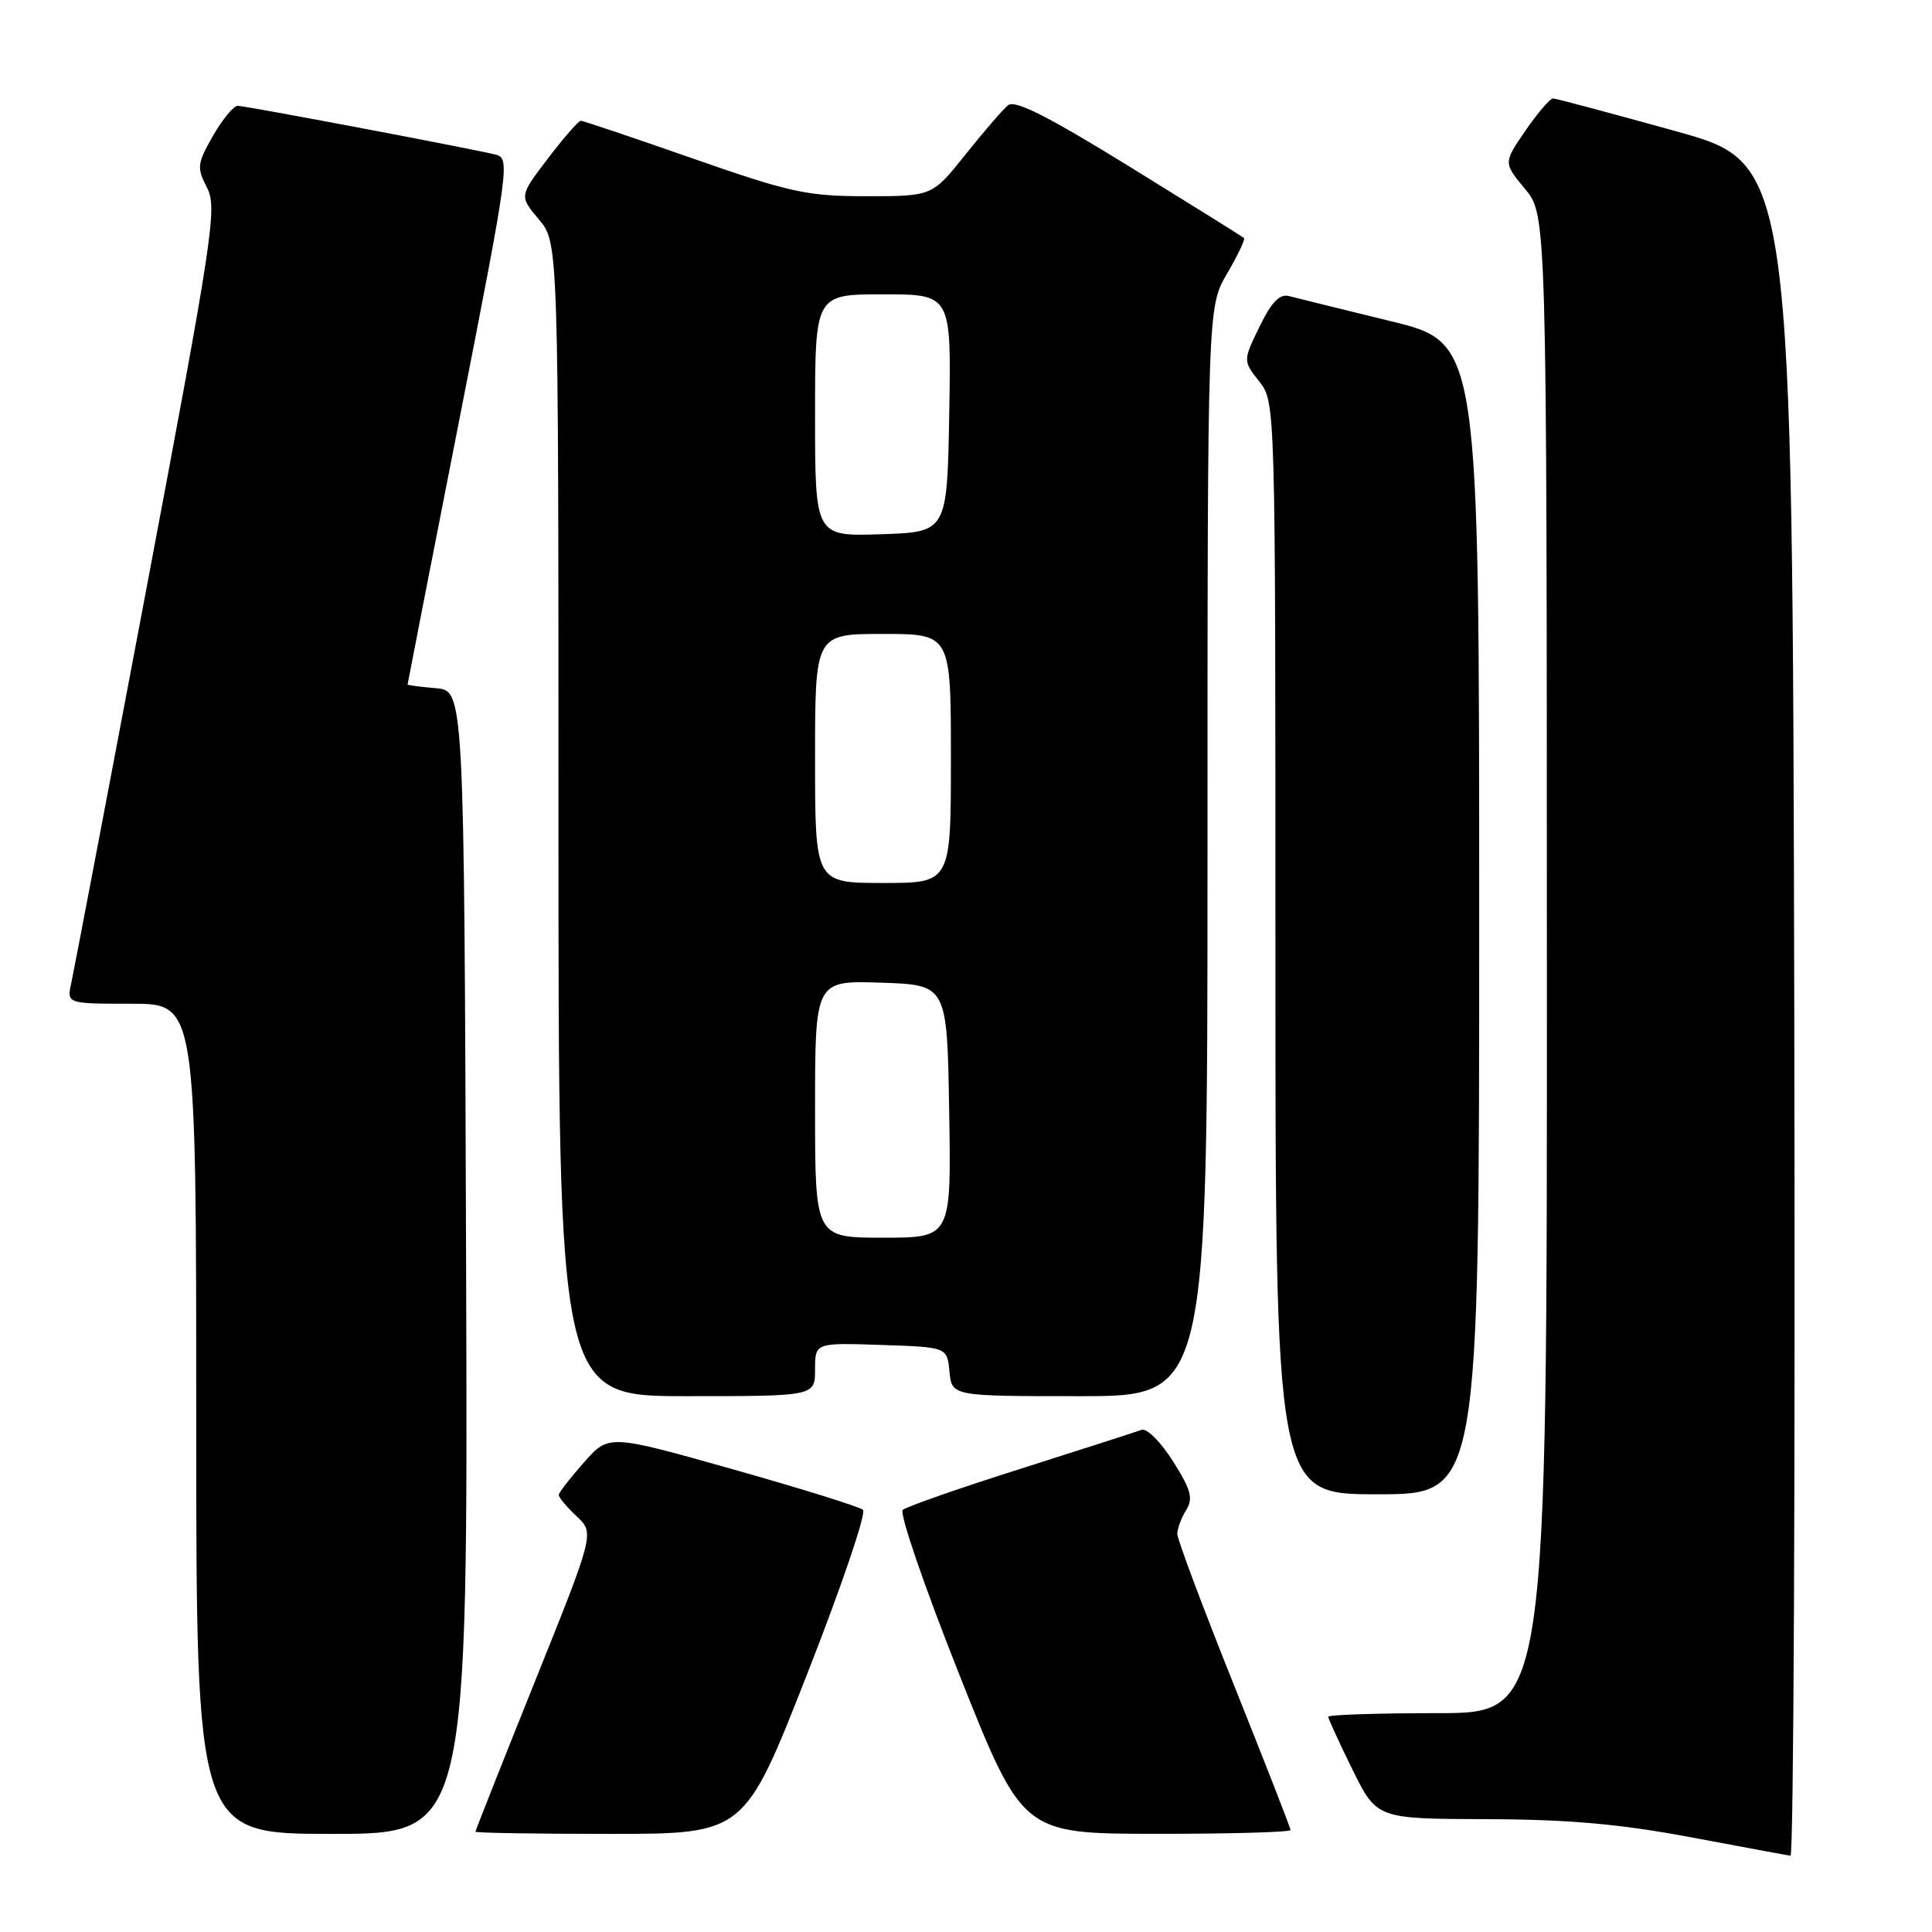 <?xml version="1.0" encoding="UTF-8" standalone="no"?>
<!DOCTYPE svg PUBLIC "-//W3C//DTD SVG 1.1//EN" "http://www.w3.org/Graphics/SVG/1.1/DTD/svg11.dtd" >
<svg xmlns="http://www.w3.org/2000/svg" xmlns:xlink="http://www.w3.org/1999/xlink" version="1.1" viewBox="0 0 256 256">
 <g >
 <path fill="currentColor"
d=" M 237.75 133.83 C 237.50 21.66 237.50 21.66 222.00 17.37 C 213.47 15.00 206.18 13.06 205.80 13.04 C 205.41 13.02 203.77 14.93 202.15 17.28 C 199.20 21.57 199.20 21.57 202.07 25.03 C 204.95 28.50 204.95 28.50 204.97 127.75 C 205.00 227.00 205.00 227.00 190.50 227.00 C 182.53 227.00 176.00 227.22 176.00 227.48 C 176.00 227.75 177.45 230.90 179.21 234.48 C 182.43 241.00 182.43 241.00 196.96 241.05 C 207.83 241.08 214.66 241.69 224.00 243.44 C 230.88 244.73 236.84 245.84 237.25 245.89 C 237.67 245.95 237.89 195.52 237.75 133.83 Z  M 61.76 167.25 C 61.50 91.50 61.50 91.50 57.75 91.19 C 55.69 91.02 54.00 90.79 54.01 90.69 C 54.01 90.59 57.08 74.85 60.84 55.73 C 67.53 21.61 67.62 20.94 65.58 20.46 C 61.57 19.52 32.49 14.02 31.50 14.02 C 30.95 14.02 29.48 15.81 28.22 18.00 C 26.12 21.68 26.06 22.21 27.42 24.85 C 28.80 27.51 28.25 31.13 19.48 77.59 C 14.30 105.02 9.78 128.71 9.45 130.23 C 8.84 133.00 8.84 133.00 17.42 133.00 C 26.00 133.00 26.00 133.00 26.00 188.00 C 26.00 243.00 26.00 243.00 44.01 243.00 C 62.01 243.00 62.01 243.00 61.76 167.25 Z  M 106.92 221.90 C 111.48 210.30 114.82 200.47 114.35 200.06 C 113.88 199.65 106.11 197.23 97.08 194.68 C 80.67 190.05 80.67 190.05 77.38 193.77 C 75.57 195.82 74.06 197.76 74.04 198.08 C 74.02 198.39 75.07 199.66 76.39 200.90 C 78.78 203.14 78.78 203.14 70.89 222.78 C 66.55 233.58 63.00 242.55 63.00 242.71 C 63.00 242.87 71.02 243.00 80.82 243.00 C 98.64 243.00 98.64 243.00 106.92 221.90 Z  M 171.00 242.49 C 171.00 242.21 167.62 233.56 163.50 223.27 C 159.38 212.97 156.00 203.97 156.00 203.26 C 156.00 202.55 156.53 201.13 157.17 200.10 C 158.13 198.56 157.83 197.43 155.42 193.61 C 153.81 191.07 151.95 189.20 151.27 189.46 C 150.59 189.71 143.39 192.03 135.27 194.61 C 127.15 197.18 120.11 199.64 119.62 200.07 C 119.14 200.50 122.52 210.33 127.12 221.91 C 135.50 242.98 135.50 242.98 153.25 242.99 C 163.01 243.00 171.00 242.77 171.00 242.49 Z  M 196.00 121.71 C 196.00 45.41 196.00 45.41 184.25 42.55 C 177.79 40.97 171.73 39.48 170.79 39.23 C 169.55 38.91 168.47 40.04 166.89 43.29 C 164.70 47.80 164.70 47.80 166.85 50.54 C 169.00 53.27 169.00 53.27 169.00 125.63 C 169.00 198.00 169.00 198.00 182.50 198.00 C 196.00 198.00 196.00 198.00 196.00 121.71 Z  M 108.00 181.46 C 108.00 177.92 108.00 177.92 116.75 178.21 C 125.50 178.50 125.50 178.50 125.81 181.75 C 126.13 185.00 126.13 185.00 143.06 185.00 C 160.00 185.00 160.00 185.00 160.00 112.84 C 160.00 40.68 160.00 40.68 162.59 36.26 C 164.01 33.83 165.02 31.71 164.84 31.54 C 164.65 31.37 157.82 27.11 149.66 22.07 C 138.76 15.35 134.48 13.19 133.56 13.95 C 132.87 14.52 130.33 17.47 127.91 20.50 C 123.52 26.00 123.52 26.00 114.81 26.00 C 106.94 26.00 104.74 25.52 91.80 21.00 C 83.94 18.25 77.25 16.00 76.96 16.00 C 76.66 16.00 74.70 18.24 72.61 20.99 C 68.80 25.98 68.80 25.98 71.40 29.07 C 74.00 32.15 74.00 32.15 74.00 108.58 C 74.00 185.00 74.00 185.00 91.00 185.00 C 108.00 185.00 108.00 185.00 108.00 181.46 Z  M 108.00 146.96 C 108.00 129.92 108.00 129.92 116.75 130.21 C 125.50 130.50 125.50 130.50 125.77 147.25 C 126.05 164.00 126.05 164.00 117.02 164.00 C 108.00 164.00 108.00 164.00 108.00 146.96 Z  M 108.00 100.50 C 108.00 84.00 108.00 84.00 117.00 84.00 C 126.00 84.00 126.00 84.00 126.00 100.50 C 126.00 117.00 126.00 117.00 117.00 117.00 C 108.00 117.00 108.00 117.00 108.00 100.50 Z  M 108.00 55.04 C 108.00 39.00 108.00 39.00 117.03 39.00 C 126.05 39.00 126.05 39.00 125.78 54.75 C 125.50 70.50 125.50 70.50 116.75 70.79 C 108.00 71.08 108.00 71.08 108.00 55.04 Z "/>
</g>
</svg>